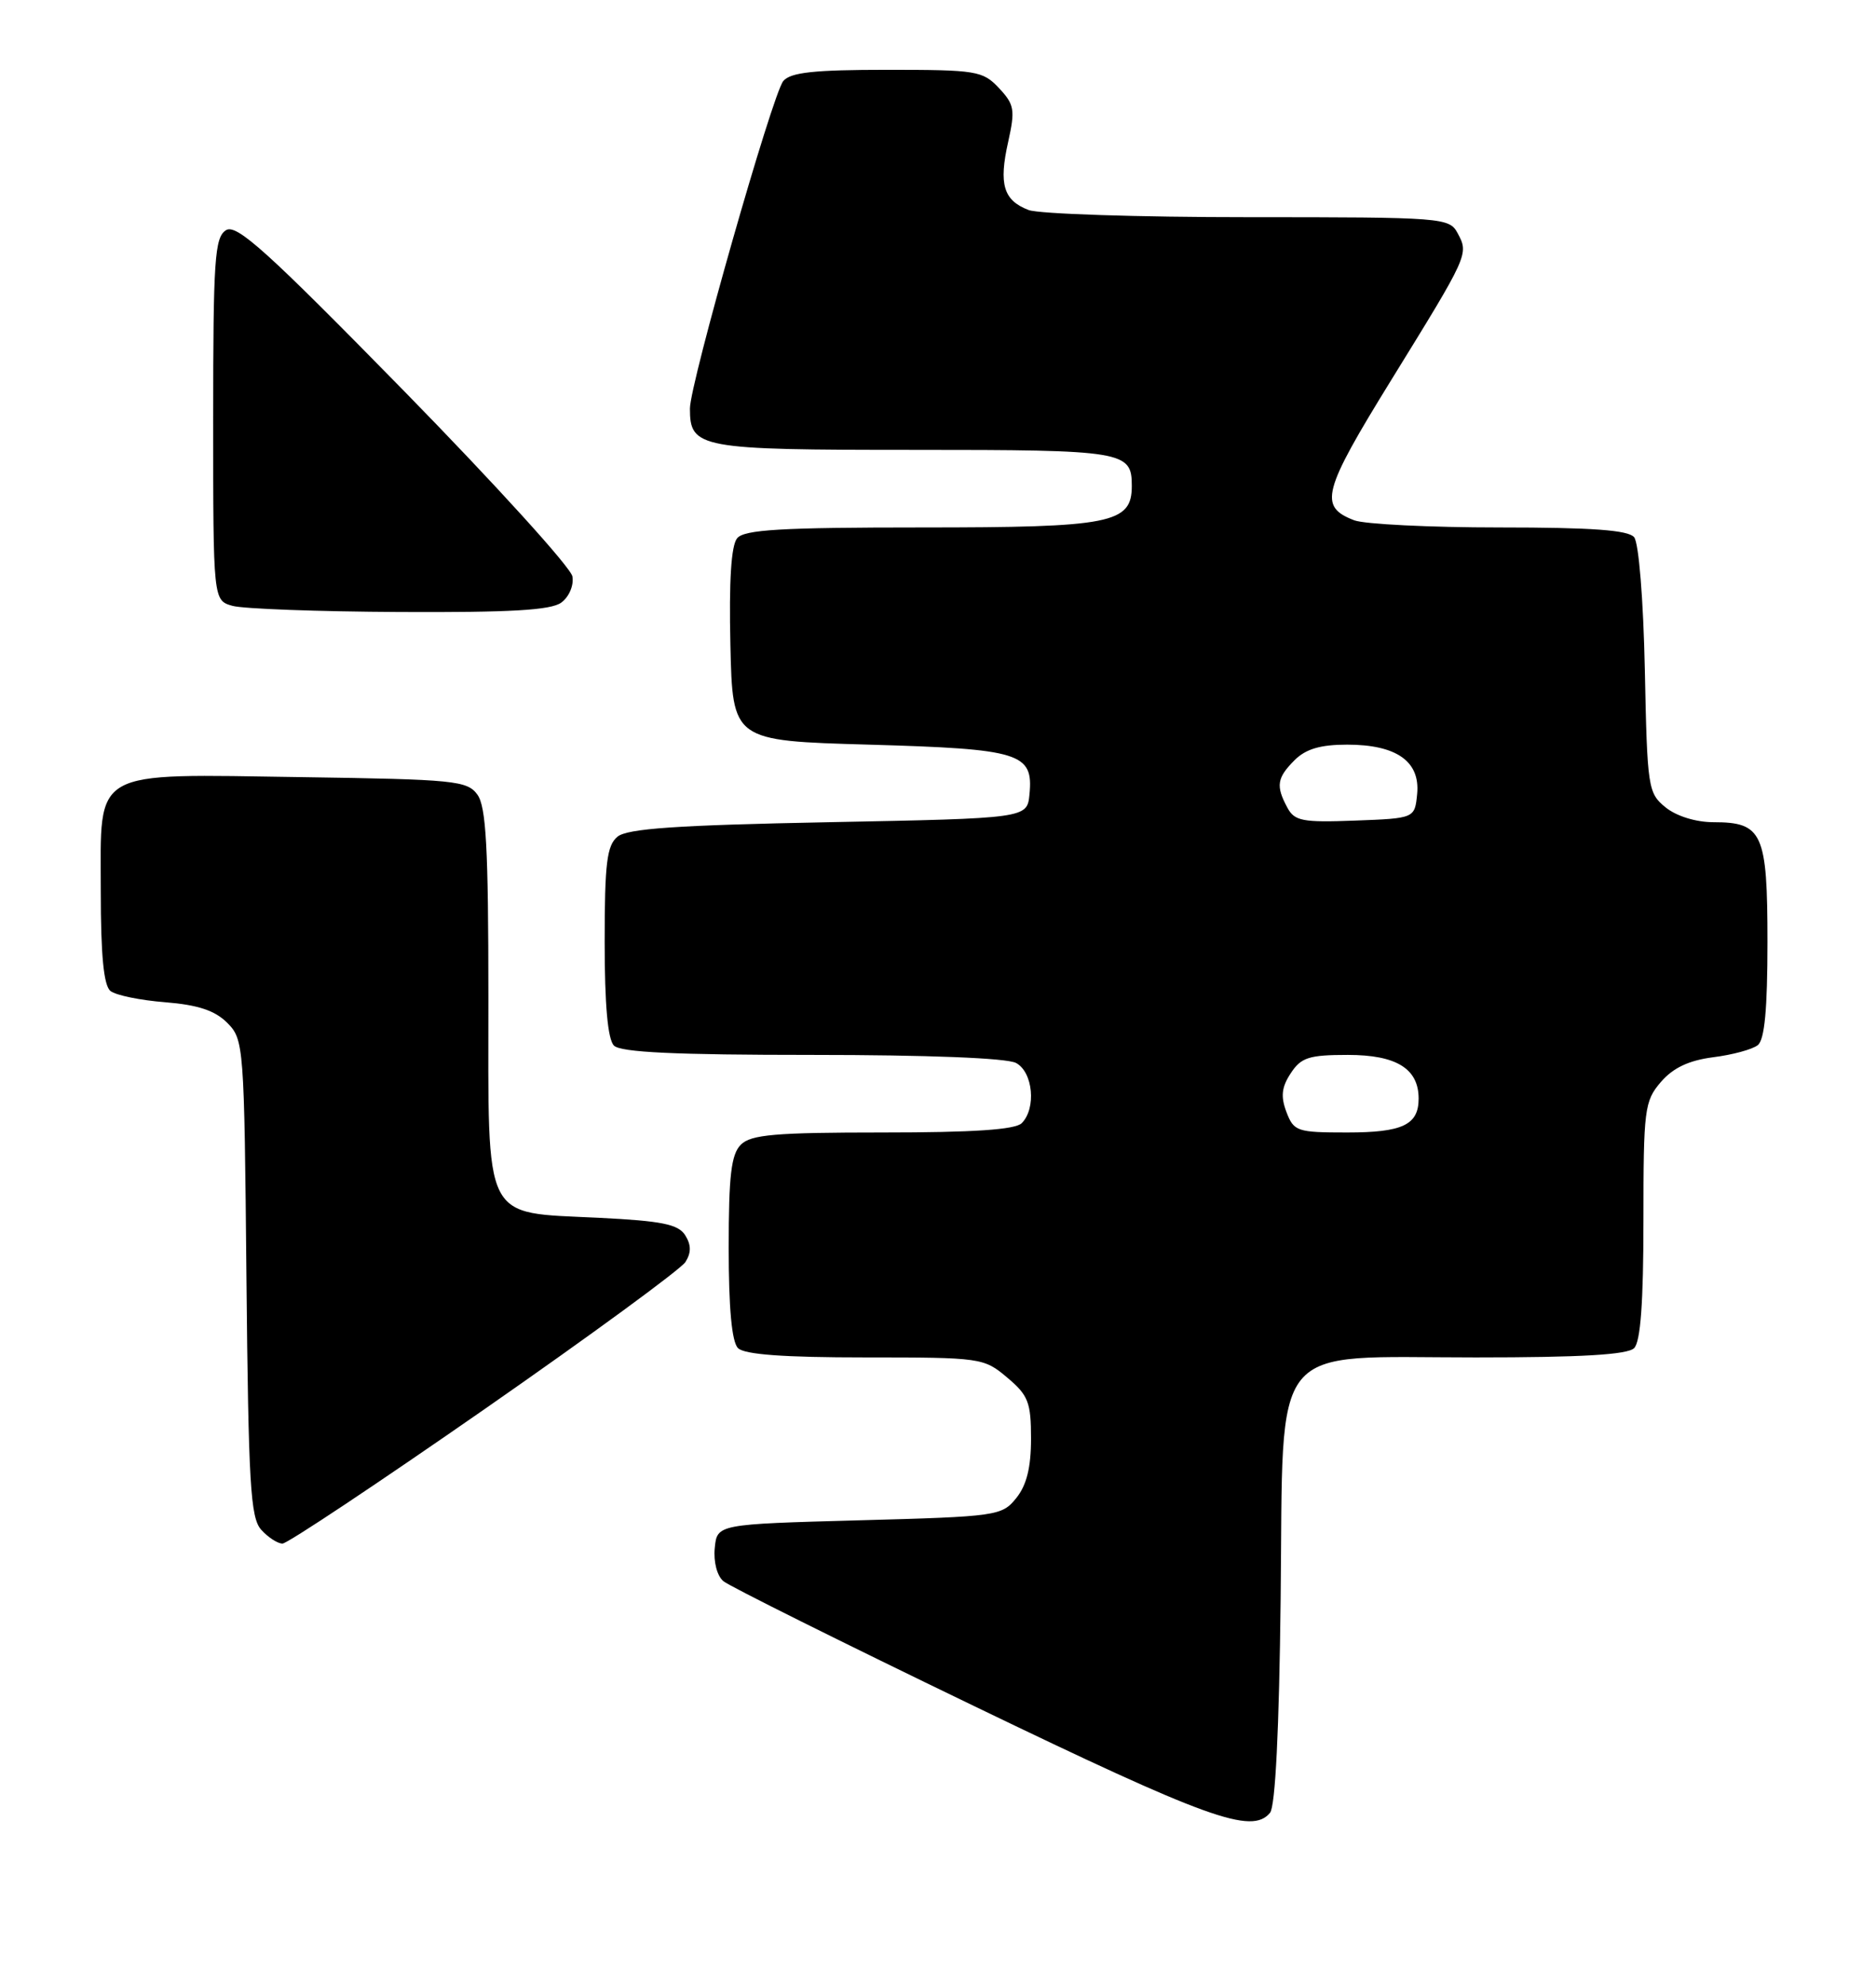 <?xml version="1.0" encoding="UTF-8" standalone="no"?>
<!DOCTYPE svg PUBLIC "-//W3C//DTD SVG 1.1//EN" "http://www.w3.org/Graphics/SVG/1.1/DTD/svg11.dtd" >
<svg xmlns="http://www.w3.org/2000/svg" xmlns:xlink="http://www.w3.org/1999/xlink" version="1.1" viewBox="0 0 242 256">
 <g >
 <path fill="currentColor"
d=" M 163.83 233.71 C 164.52 232.88 165.01 222.95 165.20 206.12 C 165.58 172.34 163.43 175.00 190.36 175.00 C 203.99 175.00 209.95 174.65 210.80 173.80 C 211.63 172.97 212.00 167.88 212.00 157.36 C 212.00 142.99 212.13 141.96 214.25 139.49 C 215.83 137.66 217.85 136.71 221.00 136.30 C 223.48 135.99 226.06 135.29 226.75 134.74 C 227.63 134.05 228.00 130.10 228.00 121.45 C 228.00 107.40 227.37 106.00 221.04 106.00 C 218.77 106.00 216.26 105.22 214.86 104.09 C 212.59 102.25 212.49 101.59 212.18 86.35 C 211.99 77.29 211.40 69.99 210.80 69.26 C 210.04 68.34 205.37 68.00 193.44 68.00 C 184.47 68.00 176.04 67.58 174.70 67.08 C 170.07 65.31 170.58 63.39 179.47 48.99 C 189.45 32.83 189.48 32.77 188.04 30.08 C 186.96 28.06 186.23 28.00 161.03 28.00 C 146.79 28.00 134.04 27.58 132.70 27.08 C 129.44 25.84 128.82 23.77 130.05 18.30 C 130.97 14.16 130.86 13.48 128.86 11.35 C 126.77 9.13 125.97 9.00 114.45 9.00 C 105.01 9.00 101.97 9.33 101.04 10.45 C 99.64 12.14 89.00 49.45 89.00 52.67 C 89.00 57.79 90.14 58.00 117.87 58.00 C 145.04 58.00 146.00 58.16 146.00 62.64 C 146.00 67.48 143.39 68.00 118.90 68.00 C 100.77 68.00 96.01 68.28 95.09 69.39 C 94.32 70.32 94.03 74.88 94.22 83.14 C 94.50 95.50 94.50 95.50 112.10 96.00 C 131.66 96.56 133.32 97.07 132.80 102.41 C 132.50 105.50 132.50 105.50 106.90 106.00 C 87.26 106.38 80.92 106.82 79.65 107.87 C 78.28 109.01 78.00 111.32 78.00 121.42 C 78.00 129.56 78.40 134.00 79.20 134.80 C 80.07 135.67 87.15 136.00 104.77 136.00 C 119.65 136.00 129.88 136.40 131.07 137.04 C 133.26 138.21 133.70 142.90 131.80 144.80 C 130.96 145.64 125.55 146.00 113.87 146.00 C 100.00 146.00 96.87 146.27 95.57 147.57 C 94.32 148.82 94.00 151.54 94.00 160.87 C 94.00 168.66 94.40 173.00 95.20 173.80 C 96.03 174.63 101.12 175.00 111.62 175.00 C 126.54 175.00 126.91 175.05 129.92 177.59 C 132.65 179.88 133.00 180.79 133.00 185.48 C 133.00 189.20 132.43 191.48 131.09 193.14 C 129.24 195.43 128.62 195.52 110.84 196.00 C 92.50 196.50 92.50 196.50 92.20 199.59 C 92.03 201.36 92.50 203.17 93.32 203.85 C 94.10 204.50 108.64 211.74 125.62 219.93 C 155.83 234.50 161.48 236.54 163.83 233.71 Z  M 62.46 181.70 C 76.15 172.18 87.83 163.63 88.42 162.70 C 89.18 161.49 89.17 160.50 88.39 159.25 C 87.50 157.83 85.37 157.40 77.25 157.00 C 62.13 156.25 63.00 157.98 63.00 128.54 C 63.00 109.27 62.71 103.99 61.58 102.44 C 60.27 100.64 58.60 100.48 38.99 100.19 C 11.48 99.79 13.00 98.93 13.00 114.90 C 13.00 123.18 13.38 127.06 14.25 127.76 C 14.94 128.31 18.11 128.96 21.31 129.21 C 25.53 129.55 27.72 130.27 29.31 131.86 C 31.45 134.01 31.51 134.69 31.79 164.74 C 32.05 191.30 32.30 195.68 33.70 197.22 C 34.58 198.20 35.82 199.00 36.44 199.00 C 37.07 199.00 48.77 191.21 62.46 181.70 Z  M 72.40 77.69 C 73.40 76.96 74.04 75.48 73.84 74.32 C 73.66 73.18 63.89 62.43 52.15 50.44 C 34.40 32.33 30.51 28.82 29.15 29.68 C 27.69 30.60 27.50 33.48 27.50 54.06 C 27.50 77.41 27.50 77.41 30.00 78.11 C 31.38 78.49 41.08 78.85 51.56 78.90 C 65.79 78.97 71.07 78.67 72.40 77.69 Z  M 165.95 143.37 C 165.19 141.36 165.32 140.16 166.50 138.37 C 167.83 136.33 168.85 136.00 173.87 136.00 C 180.13 136.00 183.00 137.77 183.00 141.63 C 183.00 145.02 180.93 146.00 173.78 146.00 C 167.32 146.00 166.90 145.86 165.95 143.37 Z  M 166.06 104.11 C 164.56 101.32 164.72 100.28 167.00 98.00 C 168.44 96.56 170.33 96.00 173.78 96.00 C 180.15 96.00 183.21 98.16 182.81 102.35 C 182.50 105.50 182.50 105.50 174.81 105.79 C 168.00 106.05 166.99 105.85 166.06 104.11 Z "/>
</g>
</svg>